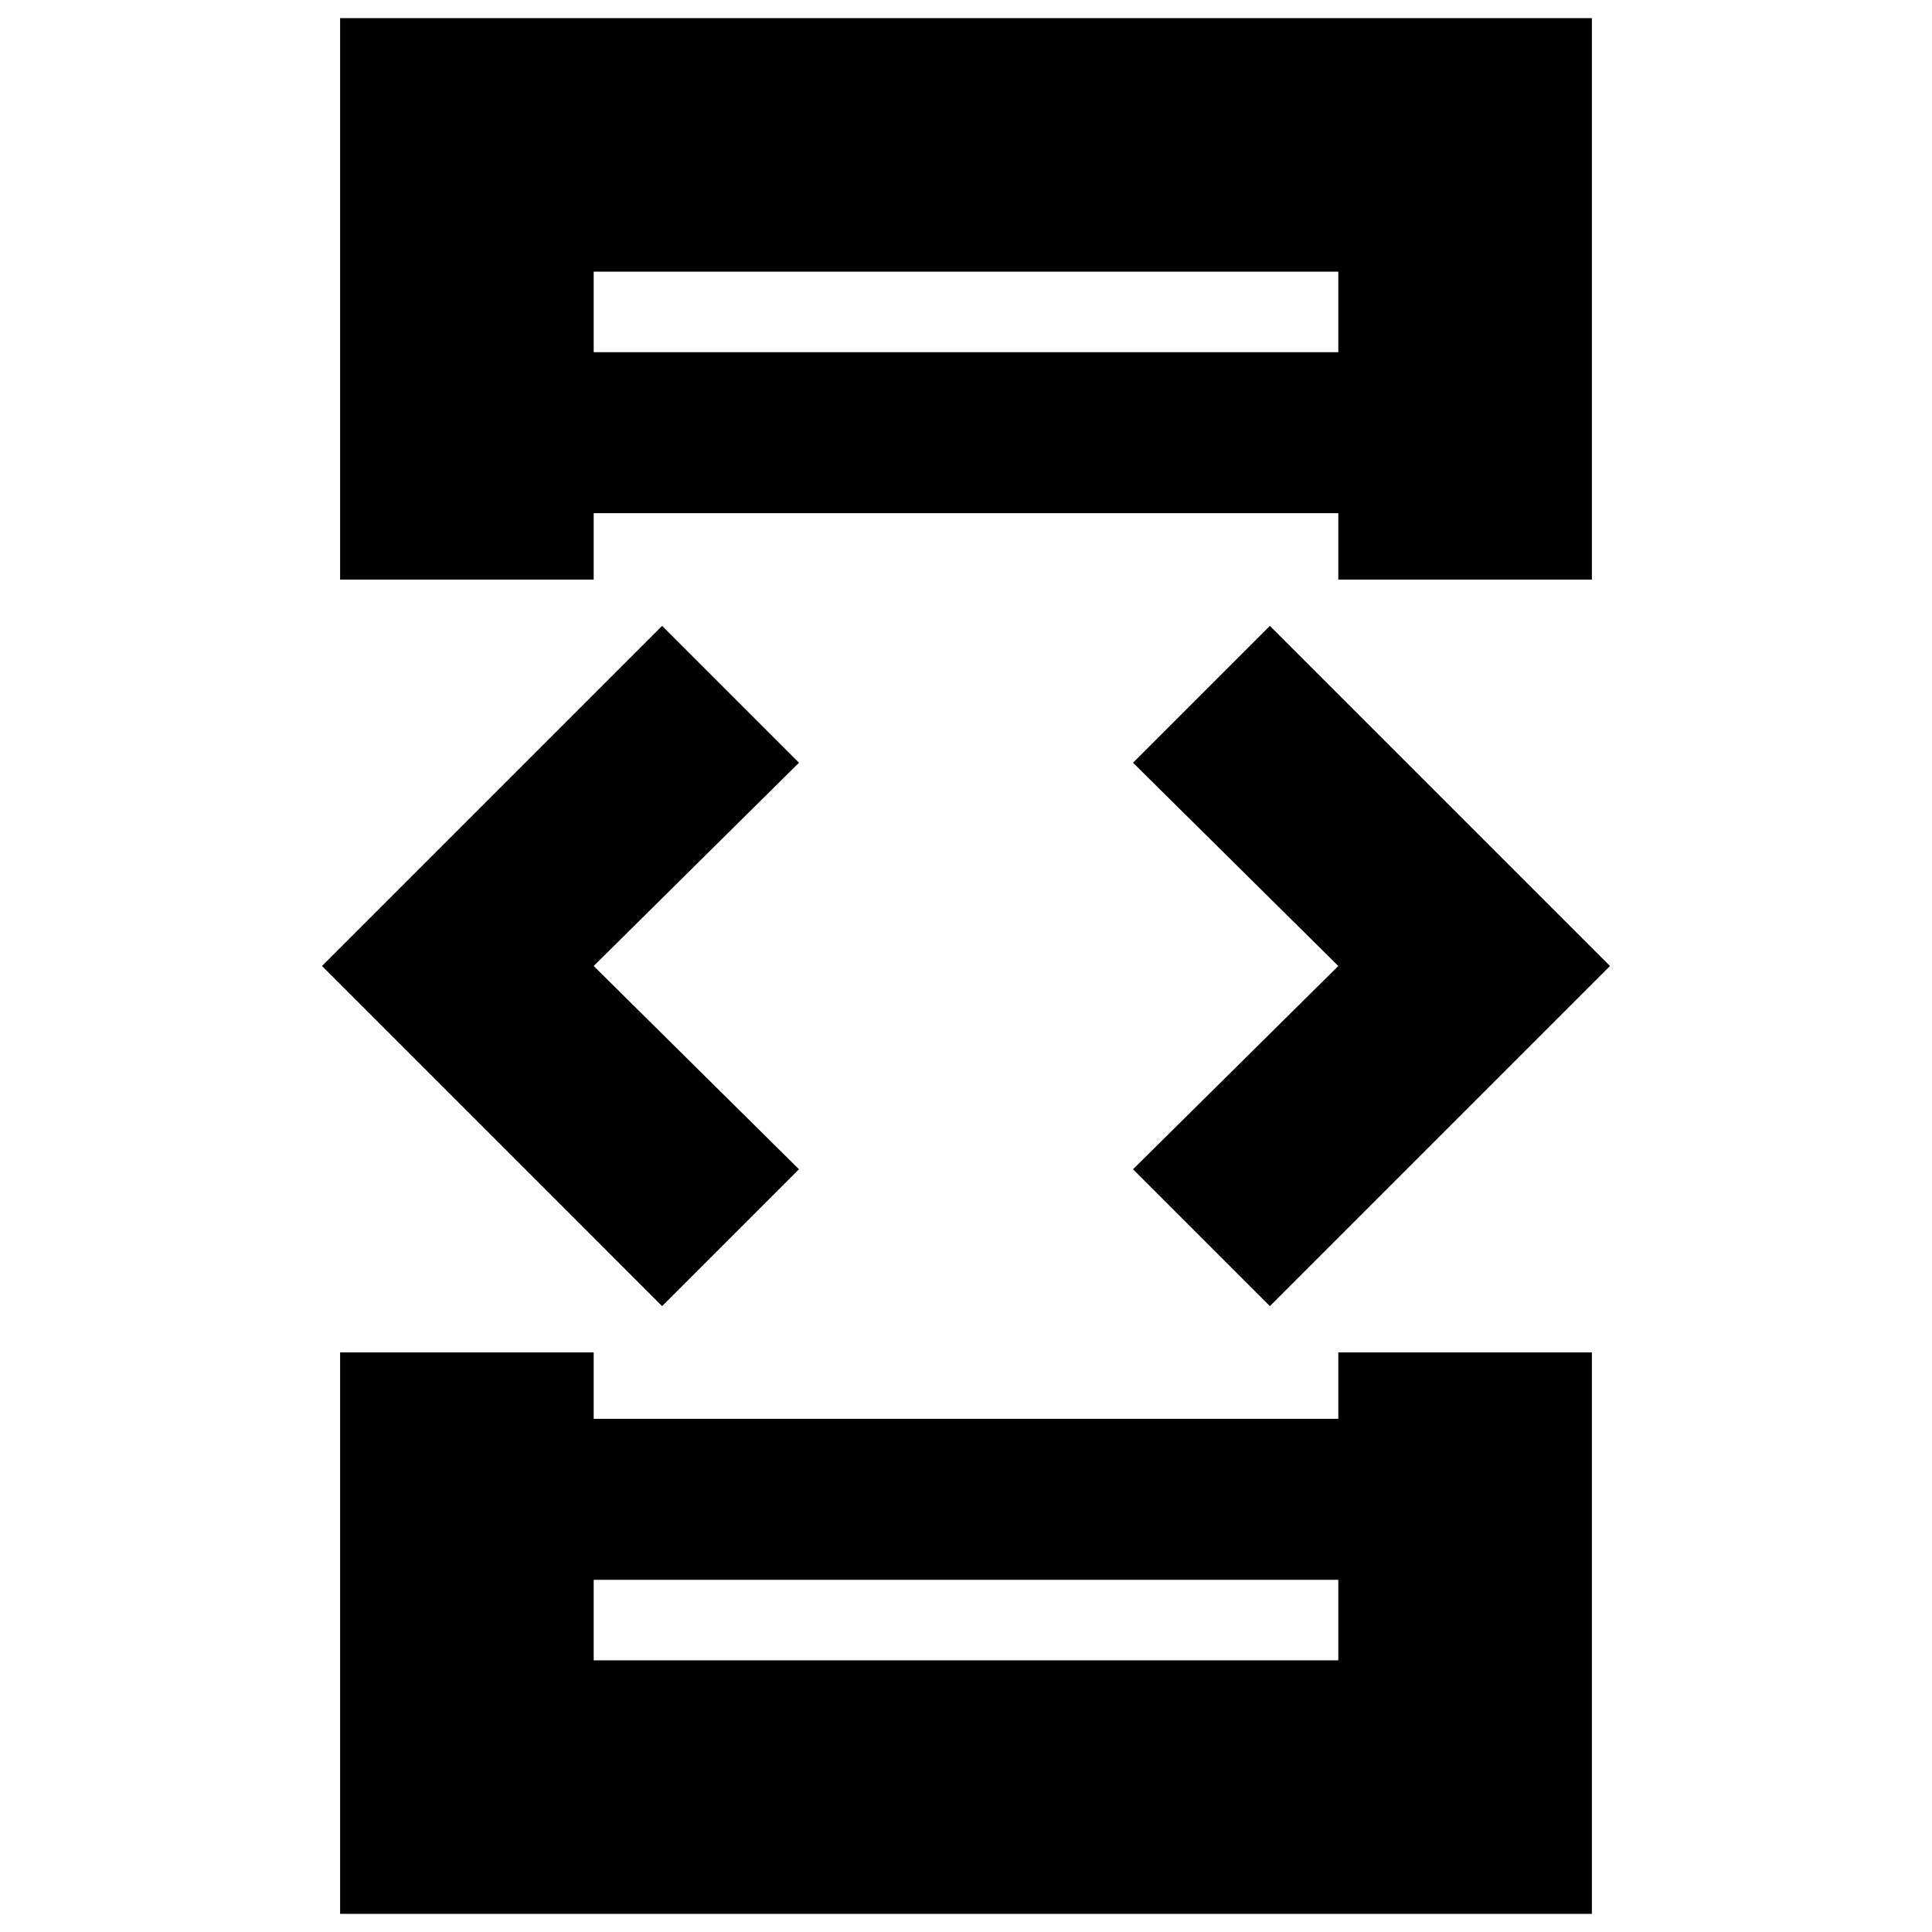 <svg xmlns="http://www.w3.org/2000/svg" height="24" viewBox="0 -960 960 960" width="24"><path d="M329-311 160-480l169-169 68 68-102 101 102 101-68 68Zm-160 23h126v33h370v-33h126V-9H169v-279Zm126-384H169v-279h622v279H665v-33H295v33Zm0 497v40h370v-40H295Zm0-610h370v-40H295v40Zm336 474-68-68 102-101-102-101 68-68 169 169-169 169ZM295-785v-40 40Zm0 610v40-40Z"/></svg>